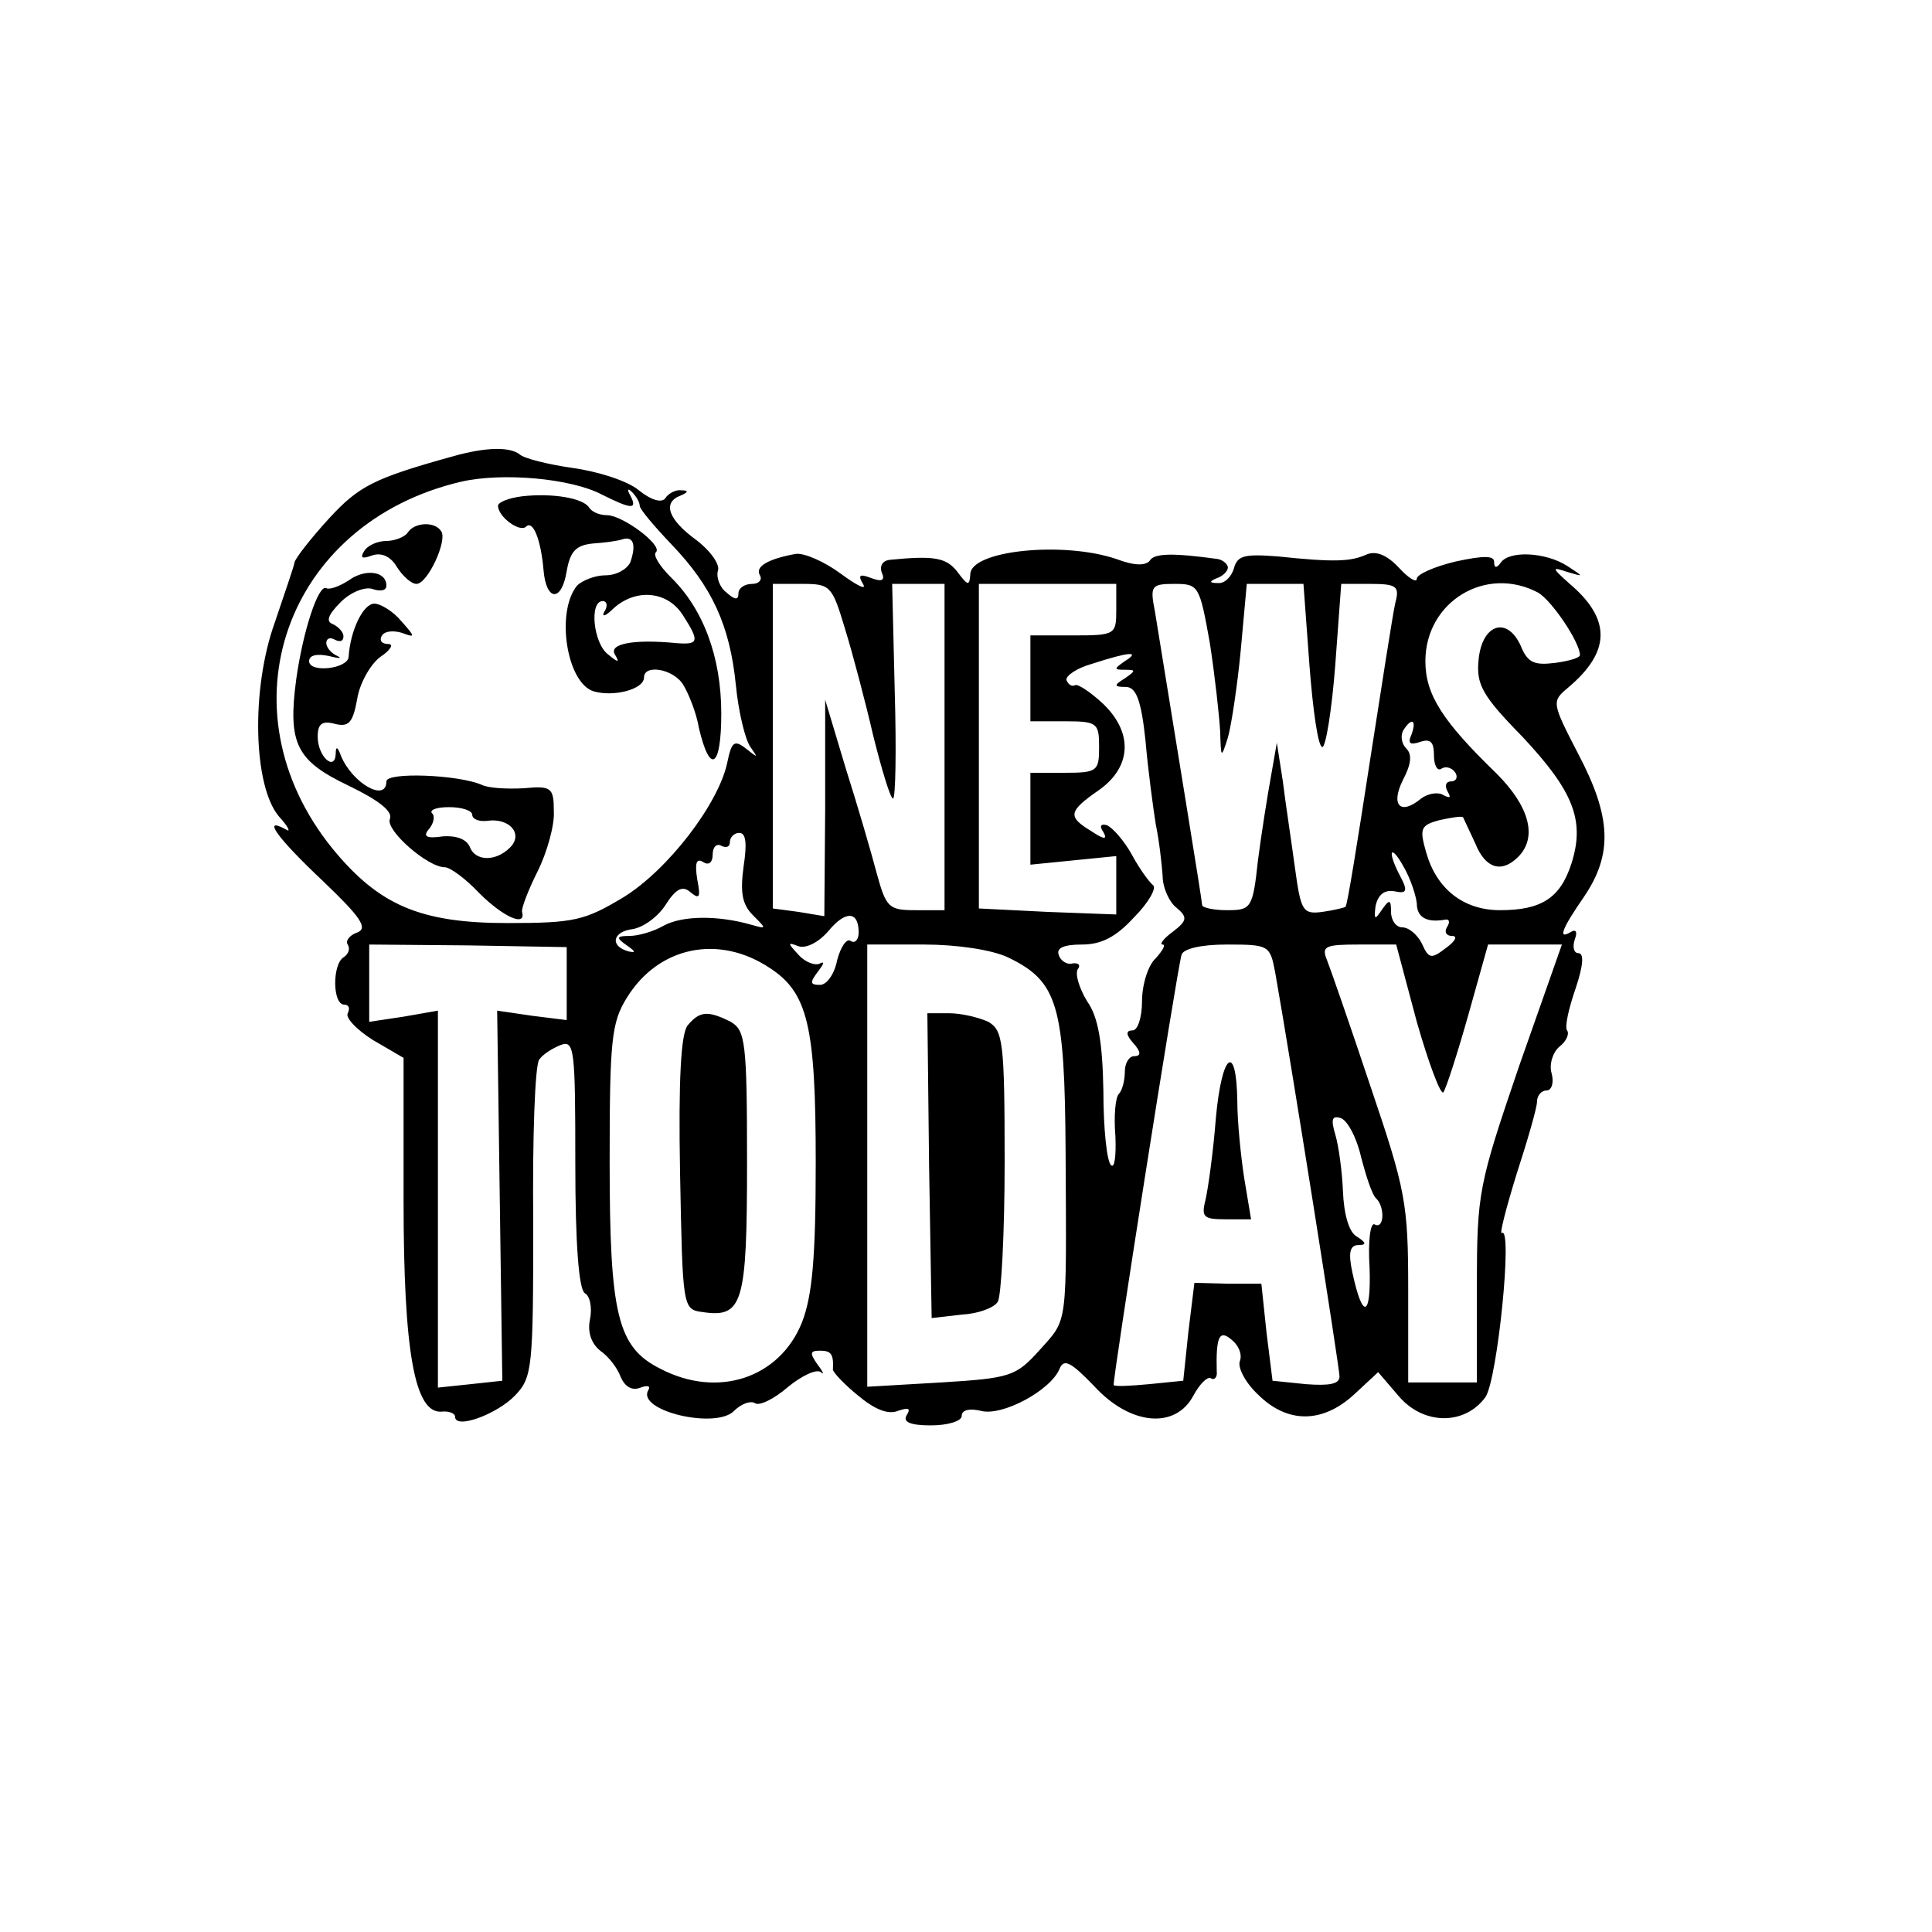 <svg version="1.0" xmlns="http://www.w3.org/2000/svg"  width="50pt" height="50pt" viewBox="0 0 225 225"  preserveAspectRatio="xMidYMid meet">  <g transform="translate(0,225) scale(0.1,-0.1)" fill="#000000" stroke="none"> <path d="M529 1719 c-94 -26 -111 -35 -146 -73 -21 -23 -39 -46 -40 -51 -1 -6 -12 -37 -23 -70 -28 -78 -25 -191 5 -226 11 -12 14 -19 8 -15 -29 16 -10 -10 43 -60 44 -42 53 -55 40 -60 -9 -3 -14 -10 -11 -14 3 -5 1 -11 -5 -15 -13 -8 -13 -55 1 -55 5 0 7 -4 4 -10 -3 -5 10 -19 29 -31 l36 -21 0 -166 c0 -177 13 -248 44 -246 9 1 16 -2 16 -6 0 -15 49 3 70 25 20 21 21 32 21 201 -1 99 2 184 7 190 4 6 15 13 25 17 16 6 17 -5 17 -138 0 -93 4 -146 11 -151 6 -3 9 -17 6 -31 -3 -15 2 -28 12 -36 10 -7 20 -20 24 -31 5 -11 13 -16 23 -12 8 3 12 2 9 -3 -14 -24 79 -46 100 -24 8 8 19 12 24 9 5 -4 23 5 39 19 16 13 33 21 38 17 4 -4 3 0 -4 9 -9 13 -9 16 3 16 13 0 16 -4 15 -22 0 -3 13 -17 29 -30 19 -16 35 -23 47 -18 12 4 15 3 10 -5 -5 -8 4 -12 28 -12 20 0 36 5 36 11 0 7 9 9 22 6 25 -7 82 24 92 49 5 12 13 8 40 -20 42 -46 95 -51 116 -11 7 13 16 22 20 20 4 -3 8 1 7 8 -1 40 3 49 17 37 8 -6 13 -17 10 -25 -3 -7 6 -25 21 -39 34 -34 75 -34 112 0 l28 26 24 -28 c29 -34 77 -34 101 -1 14 21 32 200 19 191 -3 -2 5 29 17 68 13 40 24 78 24 85 0 7 5 13 11 13 6 0 9 9 6 20 -3 10 1 24 9 31 8 6 12 15 9 19 -3 4 2 26 10 49 9 27 10 41 3 41 -5 0 -7 7 -4 16 3 8 2 12 -4 9 -16 -10 -12 2 15 41 33 49 32 92 -7 166 -31 60 -31 61 -12 77 50 42 51 80 1 122 -20 18 -20 19 -2 13 20 -6 20 -6 0 7 -25 16 -67 18 -77 4 -5 -7 -8 -7 -8 1 0 7 -13 7 -45 0 -25 -6 -45 -15 -45 -20 0 -5 -9 0 -21 13 -14 15 -27 20 -38 15 -18 -8 -37 -9 -103 -2 -39 3 -47 1 -51 -14 -3 -10 -11 -18 -19 -17 -10 0 -10 2 0 6 6 2 12 8 12 12 0 4 -6 9 -12 10 -51 7 -74 7 -79 -2 -5 -6 -18 -6 -39 2 -62 21 -170 10 -170 -18 -1 -14 -3 -13 -15 3 -13 17 -28 19 -79 14 -8 -1 -12 -7 -9 -15 4 -9 0 -11 -13 -6 -13 5 -15 3 -9 -7 5 -8 -7 -2 -26 12 -19 14 -42 24 -52 23 -33 -6 -48 -15 -42 -25 3 -5 -1 -10 -9 -10 -9 0 -16 -5 -16 -11 0 -8 -4 -8 -14 1 -8 6 -12 18 -10 25 3 7 -8 23 -25 36 -33 24 -40 44 -18 52 9 4 9 6 0 6 -6 1 -15 -4 -18 -9 -4 -6 -16 -3 -31 9 -13 11 -48 22 -77 26 -28 4 -57 11 -62 16 -12 9 -40 8 -76 -2z m172 -45 c34 -17 42 -18 33 -1 -4 7 -3 9 2 4 5 -5 9 -12 9 -16 0 -4 17 -24 37 -45 47 -49 68 -94 75 -164 3 -31 11 -64 17 -72 9 -13 9 -13 -5 -2 -14 11 -17 8 -22 -16 -10 -48 -69 -125 -121 -157 -45 -27 -57 -30 -135 -30 -102 0 -150 21 -204 87 -131 162 -55 379 150 427 48 11 128 4 164 -15z m283 -156 c9 -29 24 -86 33 -125 10 -40 20 -73 23 -73 3 0 4 56 2 125 l-3 125 30 0 31 0 0 -190 0 -190 -34 0 c-31 0 -34 3 -45 43 -6 23 -22 78 -36 122 l-24 80 0 -126 -1 -126 -30 5 -30 4 0 189 0 189 34 0 c33 0 35 -2 50 -52z m316 22 c0 -29 -1 -30 -50 -30 l-50 0 0 -50 0 -50 40 0 c38 0 40 -2 40 -30 0 -28 -2 -30 -40 -30 l-40 0 0 -54 0 -53 50 5 50 5 0 -34 0 -34 -80 3 -80 4 0 189 0 189 80 0 80 0 0 -30z m109 -39 c6 -39 11 -85 12 -103 1 -31 1 -32 9 -7 4 14 11 60 15 102 l7 77 33 0 33 0 7 -95 c4 -52 10 -95 15 -95 4 0 11 43 15 95 l7 95 34 0 c31 0 34 -3 29 -22 -3 -13 -16 -97 -30 -187 -14 -91 -26 -166 -28 -167 -1 -1 -13 -4 -27 -6 -23 -3 -25 1 -32 52 -4 30 -11 75 -14 100 l-7 45 -7 -40 c-4 -22 -11 -66 -15 -97 -6 -56 -8 -58 -36 -58 -16 0 -29 3 -29 6 0 5 -32 200 -55 342 -6 30 -4 32 23 32 28 0 29 -2 41 -69z m382 59 c16 -9 49 -58 49 -73 0 -3 -13 -7 -29 -9 -24 -3 -32 0 -40 20 -16 35 -45 25 -49 -16 -3 -29 4 -42 51 -90 60 -64 73 -98 57 -148 -13 -40 -35 -54 -83 -54 -43 0 -74 25 -86 67 -8 28 -7 32 16 38 14 3 26 5 27 3 1 -2 7 -15 14 -30 12 -30 31 -35 50 -16 23 23 13 59 -25 97 -63 61 -83 92 -83 131 0 69 70 112 131 80z m-481 -80 c-13 -9 -13 -10 0 -10 13 0 13 -1 0 -10 -13 -8 -13 -10 1 -10 12 0 18 -15 23 -62 3 -35 9 -79 12 -98 4 -19 7 -46 8 -60 0 -14 8 -31 16 -37 13 -11 13 -15 -4 -28 -11 -8 -16 -15 -12 -15 4 0 0 -7 -8 -16 -9 -8 -16 -31 -16 -50 0 -19 -5 -34 -11 -34 -8 0 -8 -5 1 -15 9 -10 9 -15 1 -15 -6 0 -11 -8 -11 -18 0 -10 -3 -22 -7 -26 -4 -4 -6 -26 -4 -49 1 -23 -1 -38 -5 -34 -5 4 -9 43 -9 87 -1 56 -6 86 -19 104 -9 15 -14 31 -11 37 4 5 1 8 -6 7 -6 -2 -14 3 -16 10 -3 8 6 12 27 12 23 0 40 9 61 32 17 17 26 34 22 37 -4 3 -16 19 -25 36 -9 16 -22 31 -29 34 -7 2 -9 -1 -4 -8 5 -9 1 -9 -14 1 -28 17 -27 23 9 48 38 27 40 67 4 101 -14 13 -29 23 -32 21 -4 -2 -8 1 -10 6 -1 5 12 14 30 19 43 14 57 15 38 3z m334 -85 c-5 -11 -2 -13 10 -9 12 4 16 0 16 -16 0 -11 4 -19 9 -15 5 3 12 1 16 -5 3 -5 1 -10 -5 -10 -6 0 -8 -5 -4 -12 4 -7 3 -8 -5 -4 -6 4 -18 2 -26 -4 -24 -20 -36 -8 -21 22 9 17 11 29 4 36 -6 6 -7 15 -4 21 10 16 16 13 10 -4z m-778 -154 c-4 -30 -2 -44 11 -57 16 -16 16 -16 -2 -11 -38 11 -80 11 -102 -1 -12 -7 -30 -12 -40 -12 -15 0 -16 -2 -3 -11 10 -7 11 -9 2 -7 -22 6 -19 23 5 26 12 2 29 14 38 28 12 19 20 23 29 15 11 -9 12 -6 8 15 -3 19 -1 25 7 20 6 -4 11 -1 11 9 0 9 5 13 10 10 6 -3 10 -1 10 4 0 6 5 11 11 11 8 0 9 -13 5 -39z m784 -43 c0 -16 11 -23 33 -19 5 1 6 -3 2 -9 -3 -5 -1 -10 6 -10 7 0 4 -6 -7 -14 -17 -13 -20 -13 -28 5 -5 10 -15 19 -23 19 -7 0 -13 8 -13 18 0 15 -2 15 -11 2 -8 -12 -9 -11 -7 5 3 13 10 19 22 17 14 -3 16 0 7 17 -16 30 -12 40 4 11 8 -14 14 -33 15 -42z m-650 -34 c0 -8 -4 -13 -9 -10 -5 4 -12 -7 -16 -22 -3 -16 -12 -29 -20 -29 -12 0 -12 3 -2 16 6 8 8 12 2 9 -5 -3 -17 1 -25 10 -13 14 -13 15 0 10 9 -3 24 5 35 18 20 24 35 23 35 -2z m-340 -60 l0 -42 -40 5 -41 6 3 -216 3 -215 -37 -4 -38 -4 0 220 0 219 -40 -7 -40 -6 0 45 0 45 115 -1 115 -2 0 -43z m236 19 c45 -29 54 -68 54 -227 0 -111 -4 -155 -16 -186 -26 -65 -98 -89 -165 -54 -50 25 -59 63 -59 241 0 141 2 162 20 191 37 60 107 74 166 35z m278 12 c58 -28 66 -55 67 -227 1 -205 3 -193 -30 -230 -28 -31 -34 -33 -115 -38 l-86 -5 0 258 0 257 66 0 c38 0 79 -6 98 -15z m311 -17 c19 -107 75 -461 75 -471 0 -9 -12 -11 -39 -9 l-39 4 -7 56 -6 57 -39 0 -39 1 -7 -57 -6 -57 -40 -4 c-21 -2 -40 -3 -41 -1 -2 2 73 479 79 501 2 7 22 12 53 12 49 0 50 -1 56 -32z m165 -58 c14 -49 28 -86 31 -82 3 4 16 44 29 90 l23 82 43 0 43 0 -50 -142 c-47 -138 -49 -147 -49 -255 l0 -113 -40 0 -40 0 0 108 c0 101 -3 116 -44 237 -24 72 -47 138 -51 148 -6 15 -1 17 37 17 l44 0 24 -90z m-65 -157 c6 -23 13 -45 18 -49 10 -10 9 -36 -2 -30 -5 3 -8 -19 -6 -50 2 -58 -8 -62 -20 -6 -5 23 -3 32 7 32 10 0 9 3 -2 10 -9 5 -15 26 -16 53 -1 23 -5 53 -9 66 -5 17 -4 22 6 19 8 -2 19 -23 24 -45z"/> <path d="M608 1672 c-16 -2 -28 -7 -28 -11 0 -13 26 -32 33 -24 8 7 17 -16 20 -51 3 -36 21 -38 27 -1 4 23 11 30 30 32 14 1 30 3 35 5 13 4 16 -7 9 -27 -4 -8 -16 -15 -29 -15 -12 0 -27 -6 -33 -12 -25 -31 -12 -113 19 -123 23 -7 59 2 59 16 0 16 35 10 46 -9 6 -10 15 -32 18 -50 13 -55 26 -46 26 17 0 66 -21 122 -59 159 -13 13 -21 26 -17 29 8 8 -39 43 -57 43 -9 0 -18 4 -21 9 -7 11 -43 17 -78 13z m187 -138 c20 -31 19 -35 -7 -33 -51 5 -79 -1 -72 -13 6 -10 4 -10 -8 0 -17 13 -22 62 -6 62 5 0 6 -6 2 -12 -4 -7 1 -6 10 3 26 24 63 21 81 -7z"/> <path d="M475 1630 c-3 -5 -15 -10 -25 -10 -10 0 -22 -5 -26 -12 -5 -8 -2 -9 9 -5 11 4 22 -1 29 -13 7 -11 17 -20 23 -20 13 0 36 50 29 61 -7 12 -31 11 -39 -1z"/> <path d="M406 1574 c-11 -7 -22 -11 -26 -9 -9 5 -27 -49 -35 -106 -10 -75 0 -95 61 -124 35 -17 52 -30 48 -39 -5 -13 44 -56 64 -56 6 0 24 -13 40 -30 28 -28 55 -40 50 -22 -1 4 7 25 18 47 11 22 20 54 19 70 0 28 -3 30 -35 27 -19 -1 -41 0 -49 4 -28 12 -111 15 -111 4 0 -25 -40 -2 -53 30 -4 11 -6 11 -6 2 -1 -21 -21 -3 -21 20 0 15 5 19 20 15 16 -4 21 1 26 29 3 19 16 41 27 49 12 8 16 15 9 15 -7 0 -11 4 -7 10 3 5 13 6 23 3 16 -6 16 -5 -1 14 -9 11 -24 20 -31 20 -13 0 -28 -31 -30 -62 -1 -14 -46 -19 -46 -5 0 7 9 9 23 6 12 -3 16 -3 10 0 -7 3 -13 10 -13 15 0 6 5 7 10 4 6 -3 10 -2 10 4 0 5 -6 11 -12 14 -9 3 -6 11 9 26 12 12 29 18 37 15 9 -3 16 -2 16 4 0 17 -25 20 -44 6z m144 -273 c0 -5 8 -8 17 -7 26 4 43 -15 27 -31 -17 -17 -41 -16 -47 1 -4 9 -16 13 -31 12 -20 -3 -24 0 -16 9 5 6 7 15 3 18 -3 4 6 7 20 7 15 0 27 -4 27 -9z"/> <path d="M801 1056 c-8 -9 -11 -64 -9 -172 3 -157 3 -159 26 -162 47 -7 52 9 52 174 0 141 -2 154 -19 164 -26 13 -36 13 -50 -4z"/> <path d="M1082 893 l3 -178 35 4 c19 1 38 8 42 15 4 6 8 79 8 163 0 140 -2 153 -19 163 -11 5 -31 10 -46 10 l-25 0 2 -177z"/> <path d="M1416 948 c-3 -39 -9 -82 -12 -95 -5 -20 -3 -23 23 -23 l30 0 -8 48 c-4 26 -8 66 -8 89 -1 70 -18 57 -25 -19z"/> </g> </svg>